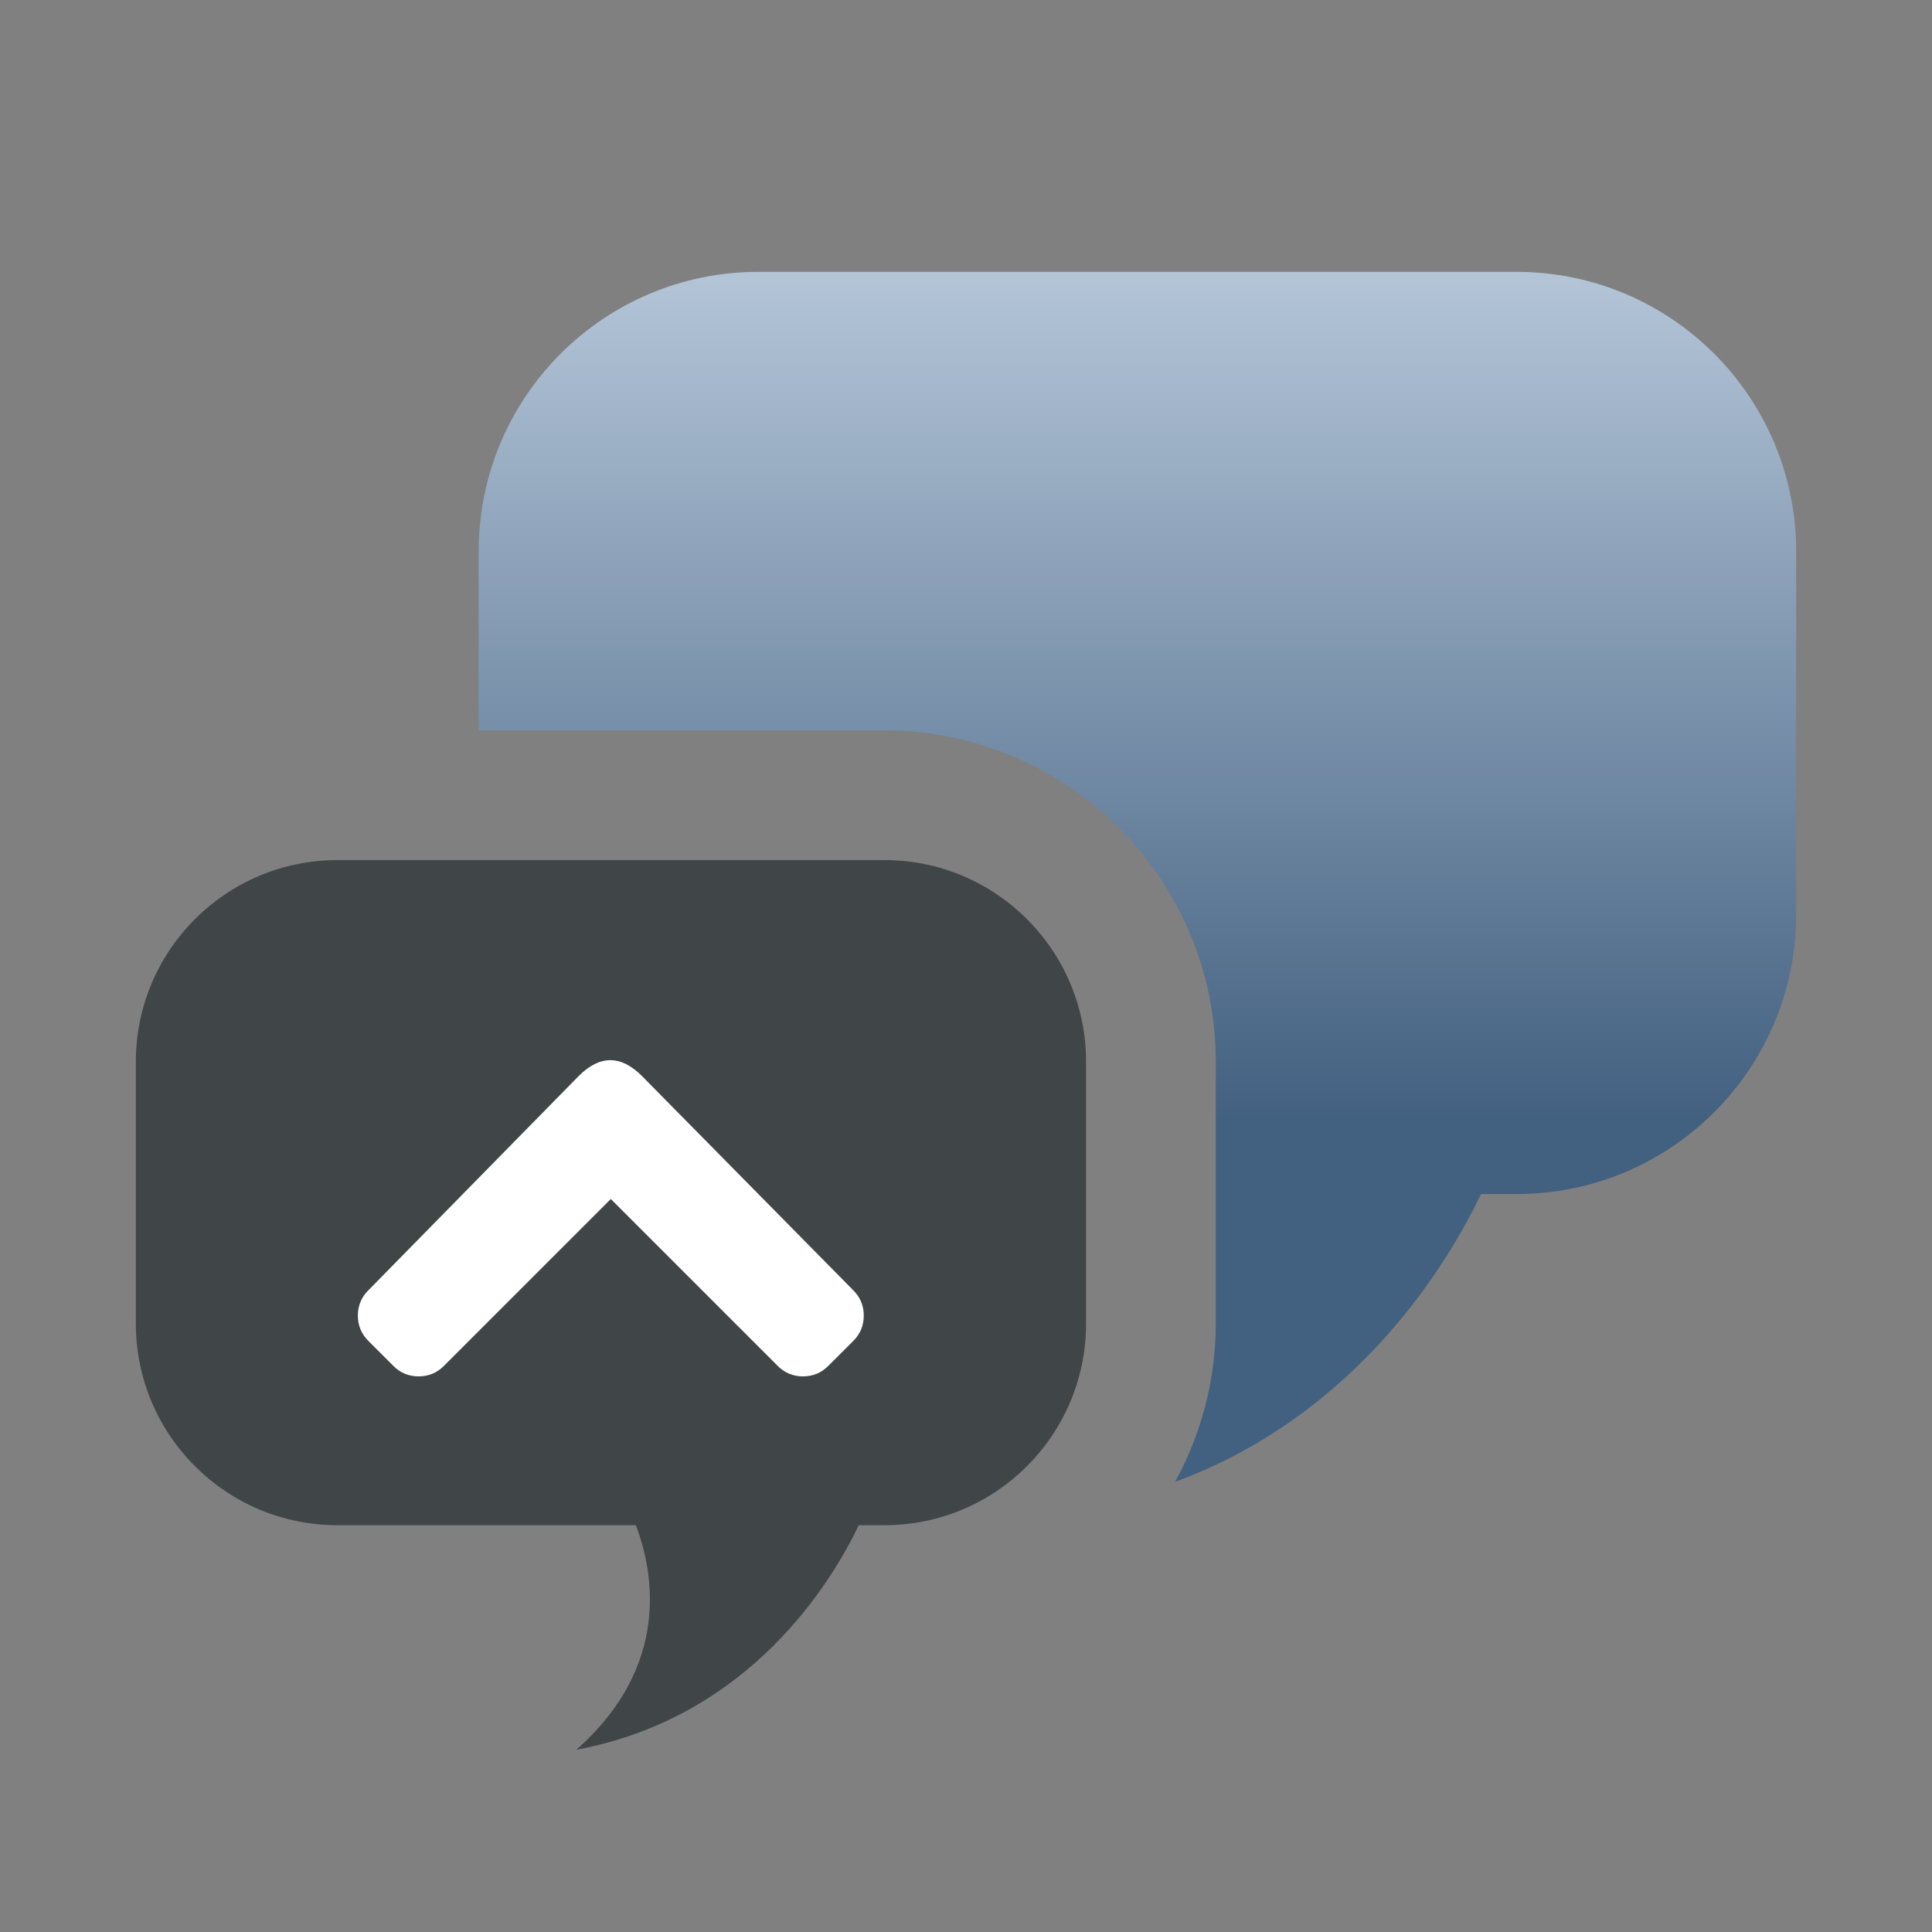 <?xml version="1.0" encoding="utf-8"?>
<!-- Generator: Adobe Illustrator 16.0.3, SVG Export Plug-In . SVG Version: 6.00 Build 0)  -->
<!DOCTYPE svg PUBLIC "-//W3C//DTD SVG 1.1//EN" "http://www.w3.org/Graphics/SVG/1.1/DTD/svg11.dtd">
<svg version="1.1" id="Ebene_4" xmlns="http://www.w3.org/2000/svg" xmlns:xlink="http://www.w3.org/1999/xlink" x="0px" y="0px"
	 width="128px" height="128px" viewBox="0 0 128 128" enable-background="new 0 0 128 128" xml:space="preserve">
<rect x="0" y="0" width="128" height="128" fill="#808080" stroke="none"/>
<g>
	<path fill="#404547" d="M58.592,56.983h-36.23C14.983,56.983,9,62.966,9,70.345v17.341c0,7.383,5.983,13.363,13.361,13.363h19.768
		c1.164,3.068,2.357,9.321-3.95,14.877c11.528-2.141,16.944-11.165,18.716-14.877h1.697c7.38,0,13.363-5.98,13.363-13.363V70.345
		C71.955,62.966,65.972,56.983,58.592,56.983z"/>
</g>
<linearGradient id="SVGID_1_" gradientUnits="userSpaceOnUse" x1="75.356" y1="98.177" x2="75.356" y2="18.434">
	<stop  offset="0.3" style="stop-color:#426080"/>
	<stop  offset="1" style="stop-color:#B3C4D7"/>
</linearGradient>
<path fill="url(#SVGID_1_)" d="M100.473,18.011H50.239c-10.231,0-18.526,8.295-18.526,18.526V48.39h26.879
	c12.107,0,21.957,9.85,21.957,21.955v17.341c0,3.802-0.988,7.37-2.695,10.491c12.123-4.471,18.12-14.577,20.266-19.068h2.354
	c10.23,0,18.527-8.293,18.527-18.527V36.538C119,26.306,110.703,18.011,100.473,18.011z"/>
<path fill="#FFFFFF" d="M40.436,70.24c0.699,0,1.396,0.35,2.095,1.049l14.008,14.203c0.458,0.459,0.688,1.016,0.688,1.67
	s-0.229,1.211-0.688,1.67L54.87,90.5c-0.458,0.459-1.015,0.688-1.669,0.688c-0.654,0-1.211-0.229-1.669-0.688L40.468,79.438
	L29.405,90.5c-0.458,0.459-1.015,0.688-1.669,0.688c-0.655,0-1.211-0.229-1.669-0.688l-1.669-1.668
	c-0.458-0.459-0.688-1.016-0.688-1.67s0.229-1.211,0.688-1.67l13.943-14.203C39.04,70.59,39.737,70.24,40.436,70.24z"/>
</svg>
